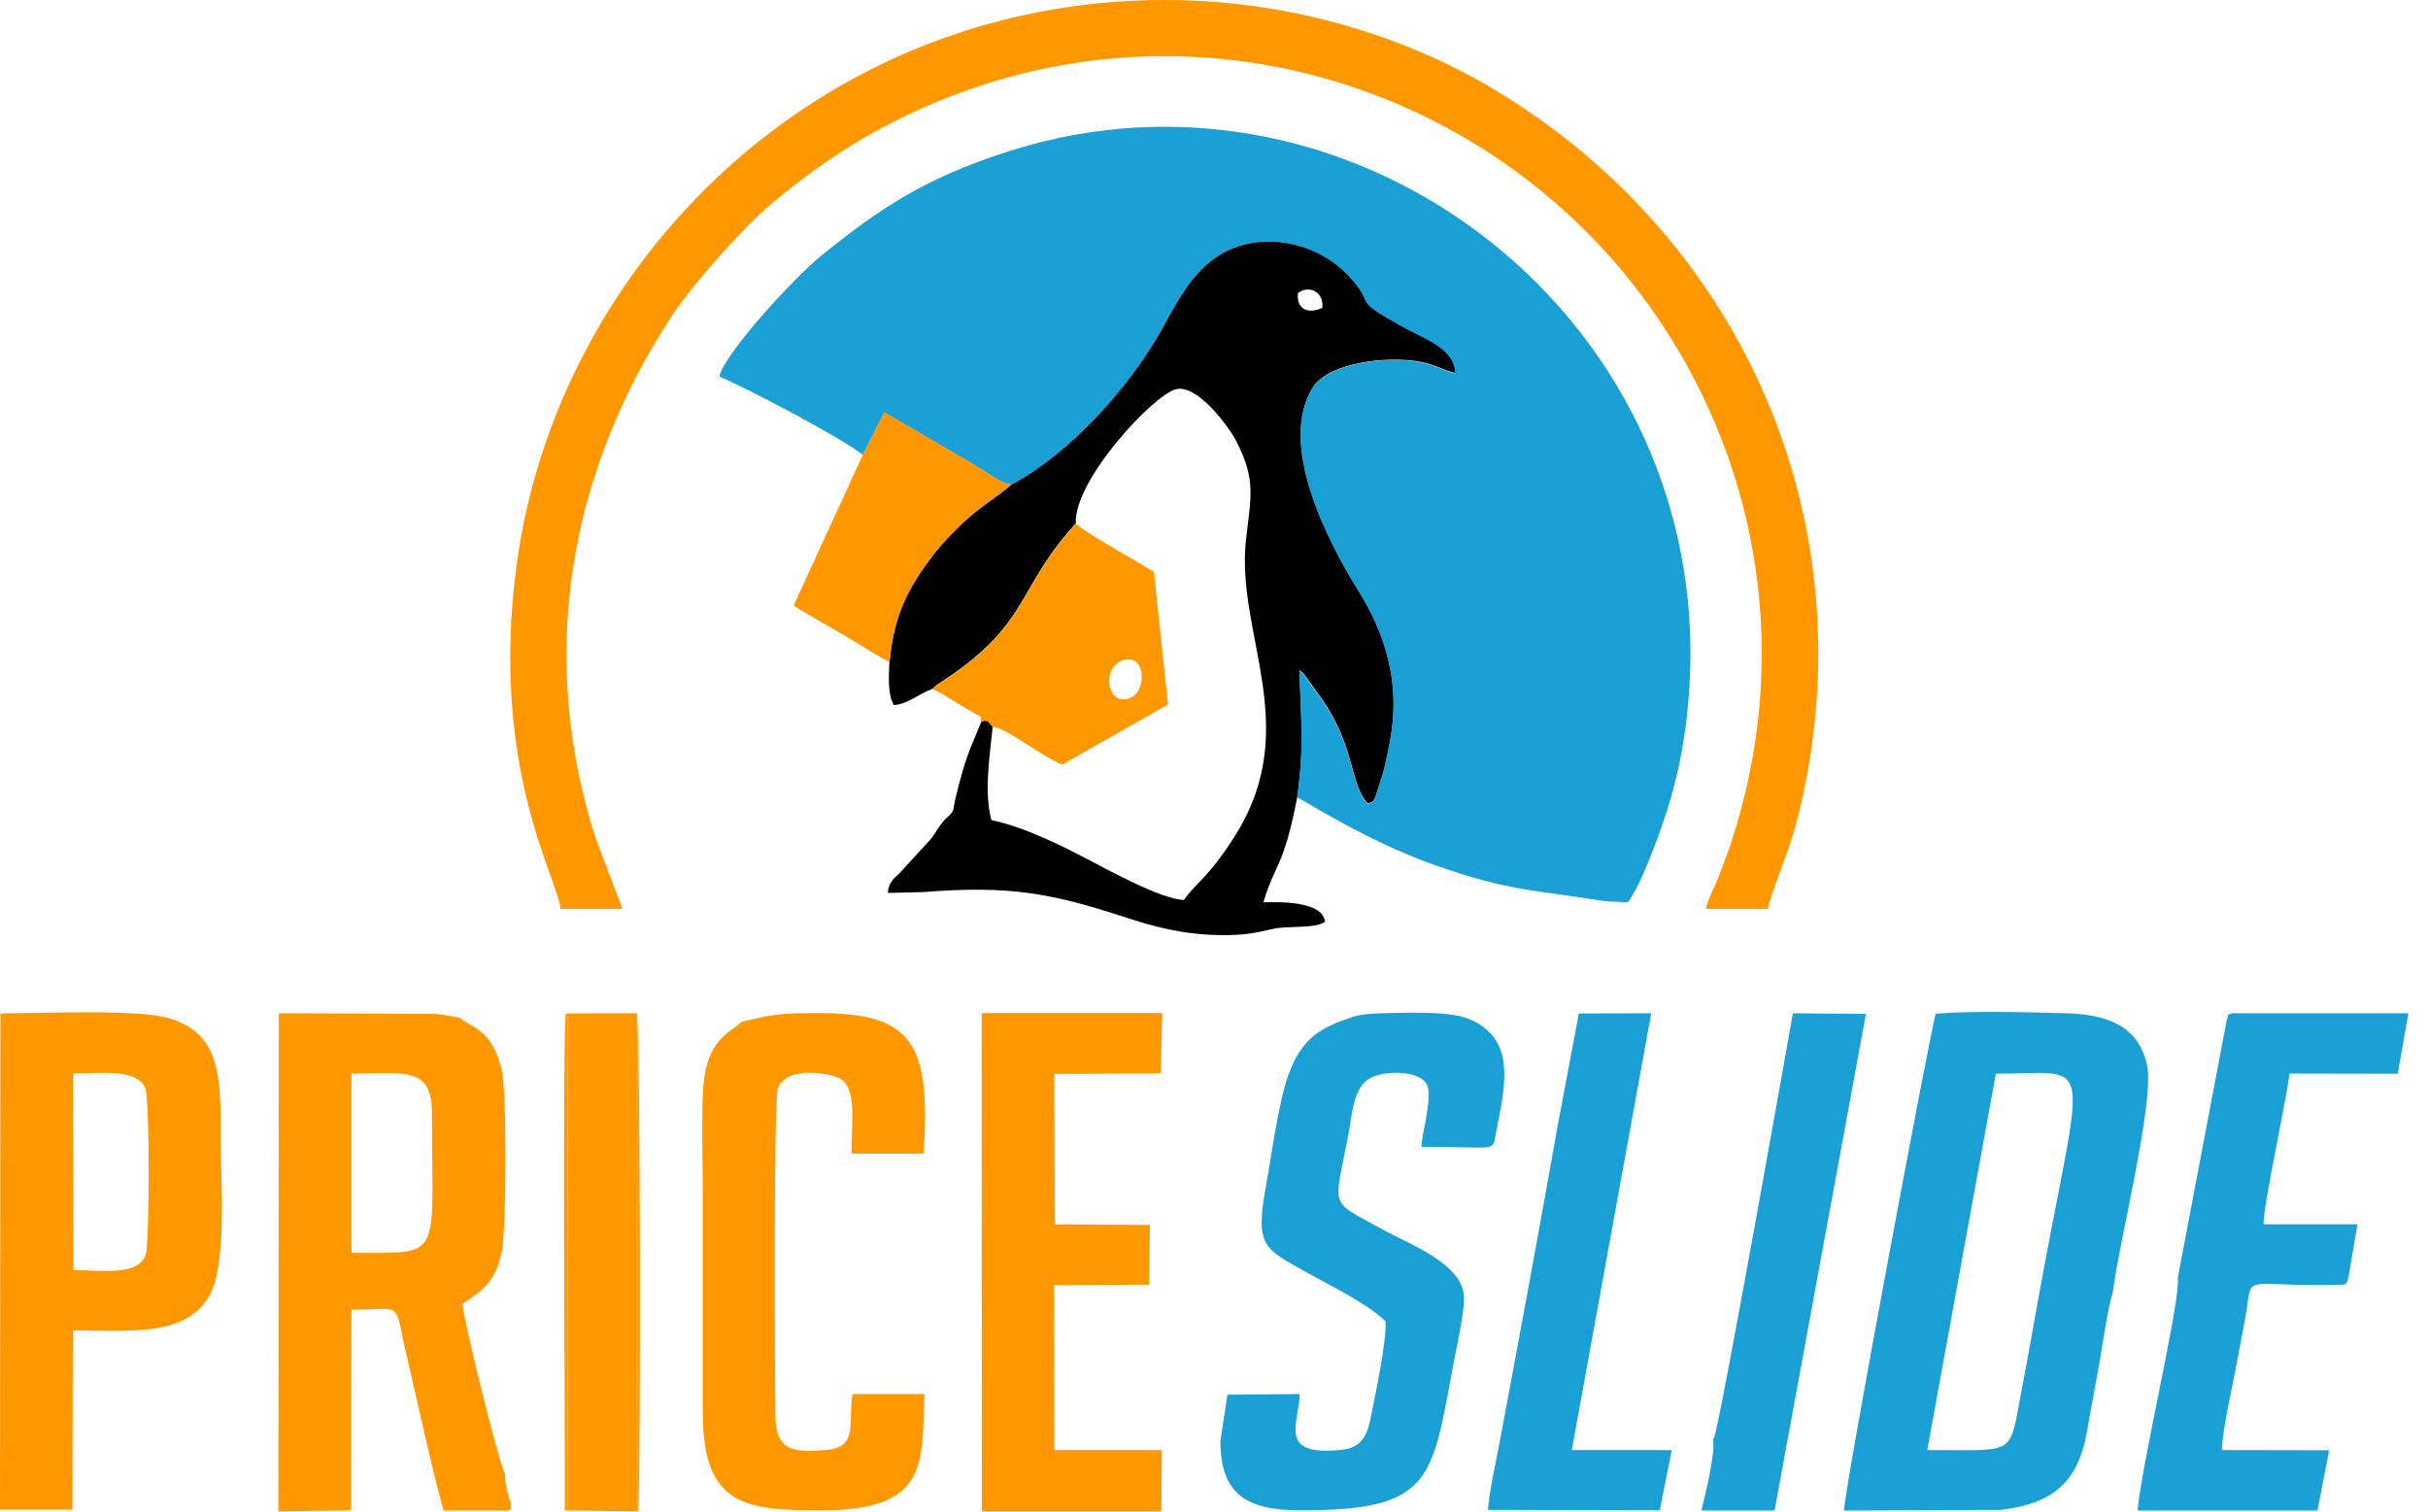 <svg width="114" height="71" viewBox="0 0 114 71" fill="none" xmlns="http://www.w3.org/2000/svg">
<g clip-path="url(#clip0_17_242)">
<path fill-rule="evenodd" clip-rule="evenodd" d="M47.49 22.75C46.82 23.33 46.13 23.73 45.51 24.28C44.95 24.77 44.26 25.48 43.81 26.06C42.73 27.48 41.96 28.79 41.76 31.1C41.73 31.73 41.67 32.61 41.97 33.11C42.68 33.04 43.13 32.58 43.75 32.36L44.06 32.11C44.18 32.03 44.21 32.02 44.32 31.94C48.38 29.26 47.71 27.64 50.51 24.58C50.42 22.53 54.15 18.56 55.2 18.28C56.19 18.01 57.68 19.99 58.07 20.76C58.99 22.58 58.72 23.35 58.5 25.37C58.02 29.77 61.19 34.12 58.01 39.21C56.76 41.21 56.07 41.53 55.59 42.26C54.52 42.23 52.03 40.85 51.05 40.34C49.72 39.65 48.1 38.84 46.55 38.51C46.19 37.21 46.48 35.43 46.61 34.12L46.37 33.85C46.08 33.85 46.3 33.79 46.07 33.9C45.76 34.67 45.46 35.3 45.2 36.2C45.07 36.66 44.98 37 44.87 37.46C44.7 38.14 44.88 38.01 44.4 38.45C44.15 38.68 43.95 39.08 43.73 39.37L42.22 41.02C41.98 41.23 41.7 41.47 41.69 41.93L43.34 41.89C47.33 41.57 49.33 41.93 52.73 43.04C54.22 43.53 55.55 43.89 57.35 43.91C58.38 43.92 58.91 43.82 59.76 43.62C60.43 43.46 61.73 43.62 62.21 43.29C62.12 42.31 60.1 42.35 59.32 42.37C59.88 40.49 60.26 40.79 60.91 37.42C61.25 35.04 61.08 33.79 61.02 31.47C61.13 31.56 61.1 31.52 61.21 31.63L62.09 32.86C63.63 35.09 63.38 36.82 64.21 37.73C64.48 37.63 64.4 37.75 64.58 37.43L64.96 36.23C65.09 35.7 65.23 35.05 65.32 34.48C65.72 31.97 65.04 29.74 63.77 27.7C62.32 25.38 59.97 20.8 61.66 18.17C62.38 17.04 65.12 16.69 66.69 16.99C67.39 17.13 67.72 17.36 68.34 17.52C68.31 16.33 66.93 15.94 65.7 15.24C63.32 13.9 64.74 14.45 63.29 12.9C61.65 11.16 58.46 10.61 56.49 12.57C56 13.06 55.81 13.32 55.42 13.93C55.08 14.47 54.83 14.94 54.54 15.47C53.02 18.18 50.26 21.26 47.49 22.75ZM60.94 13.77C61.34 13.41 62.15 13.59 62.09 14.45C61.53 14.73 60.86 14.61 60.94 13.77Z" fill="black"/>
<path fill-rule="evenodd" clip-rule="evenodd" d="M26.32 42.68H29.23L28 39.45C25.18 30.78 26.73 22.19 31.54 14.84C32.44 13.47 34.38 11.28 35.64 10.09C36.94 8.86 39.15 7.27 40.76 6.36C54.2 -1.24 69.96 3.38 77.82 14.91C82.69 22.06 84.09 31.02 81.29 39.53C81.1 40.11 80.91 40.59 80.7 41.15C80.51 41.66 80.19 42.18 80.1 42.68H83.01C83.06 42.2 83.93 40.07 84.17 39.24C84.53 38.01 84.82 36.7 85.02 35.35C86.96 22.43 80.74 10.31 69.71 3.94C65.65 1.6 60.36 6.09331e-06 54.72 6.09331e-06C38.48 -0.01 26.21 12.29 24.27 26.43C22.96 36 26.18 41.22 26.32 42.68Z" fill="#FF9800"/>
<path fill-rule="evenodd" clip-rule="evenodd" d="M26.52 68.6V70.92L29.97 70.97C30.09 68.96 30.07 48 29.9 47.58L26.57 47.59C26.41 48.28 26.53 67.29 26.52 68.6ZM26.68 47.72H29.92V70.84H26.65L26.68 47.72ZM26.64 70.84H29.91V47.72H26.67L26.64 70.84ZM46.1 70.97H54.53L54.55 68.09H49.51L49.49 60.35L53.95 60.32L53.99 57.52L49.53 57.49L49.5 50.43L54.5 50.4L54.57 47.57H46.09L46.1 70.97ZM34.8 47.99C34.38 48.47 33.14 48.7 33.01 51.2C32.93 52.82 33 54.63 33 56.26C33 59.63 33 63.01 33 66.38C33 70.78 35.09 70.92 38.63 70.92C43.71 70.92 43.25 68.57 43.41 65.46H40.03C39.8 66.7 40.34 67.94 38.84 68.08C37.31 68.23 36.44 68.13 36.41 66.59C36.38 64.95 36.32 51.65 36.52 51.11C36.94 49.99 39.14 50.4 39.53 50.7C40.28 51.29 39.93 53.1 39.99 54.17H43.37C43.71 48.9 42.8 47.57 38.41 47.57C36.72 47.58 36.34 47.6 34.8 47.99ZM3.4 70.89L3.42 62.47C6.06 62.47 8.7 62.8 9.82 60.86C10.68 59.37 10.36 55.39 10.36 53.42C10.36 50.62 10.39 48.55 7.96 47.82C6.47 47.37 2.14 47.59 0.24 47.58L0.02 47.6L0 70.89H3.4ZM3.45 59.64L3.42 50.41C4.59 50.41 6.42 50.14 6.82 51.09C7.04 51.61 7.02 58.44 6.84 58.93C6.48 59.94 4.69 59.64 3.45 59.64ZM13.07 70.97L16.48 70.92L16.5 61.5C19.05 61.5 18.45 60.97 19.12 63.78C19.64 65.97 20.26 68.92 20.83 70.93H23.89C24.12 70.74 23.93 71 24 70.6C23.84 70.2 23.7 69.65 23.71 69.19C23.48 68.92 21.74 61.91 21.71 61.22C22.71 60.59 23.27 60.14 23.56 58.78C23.78 57.74 23.8 51.26 23.56 50.26C23.1 48.26 22.08 48.26 21.58 47.78L20.51 47.61L13.09 47.58L13.07 70.97ZM16.5 50.41C18.97 50.41 20.28 50.05 20.28 52.25C20.28 59.27 20.87 58.82 16.51 58.83L16.5 58.37V50.41Z" fill="#FF9800"/>
<path fill-rule="evenodd" clip-rule="evenodd" d="M43.75 32.36C44.19 32.51 44.59 32.81 44.9 32.99C45.36 33.26 45.57 33.41 46.06 33.65L46.07 33.91C46.3 33.81 46.08 33.86 46.37 33.86L46.61 34.13C47.02 34.15 47.86 34.74 48.28 34.99C48.7 35.25 49.4 35.73 49.88 35.9L54.84 33.08L54.18 26.85C53.57 26.47 50.83 24.94 50.52 24.59C47.72 27.65 48.39 29.27 44.33 31.95C44.22 32.02 44.19 32.04 44.07 32.12L43.75 32.36ZM52.69 31.02C53.8 30.61 53.88 32.45 53.05 32.78C52.01 33.2 51.68 31.39 52.69 31.02Z" fill="#FF9800"/>
<path fill-rule="evenodd" clip-rule="evenodd" d="M40.51 21.36L41.52 19.37L44.48 21.09C45.04 21.42 45.4 21.64 45.94 21.95C46.31 22.17 47.1 22.77 47.5 22.75C50.26 21.27 53.03 18.19 54.53 15.49C54.82 14.96 55.07 14.49 55.41 13.95C55.8 13.34 55.99 13.08 56.48 12.59C58.45 10.63 61.64 11.18 63.28 12.92C64.74 14.47 63.32 13.92 65.69 15.26C66.92 15.95 68.29 16.35 68.33 17.54C67.72 17.38 67.39 17.15 66.68 17.01C65.11 16.7 62.38 17.06 61.65 18.19C59.96 20.82 62.31 25.4 63.76 27.72C65.04 29.76 65.71 32 65.31 34.5C65.22 35.07 65.07 35.72 64.95 36.25L64.57 37.45C64.39 37.77 64.47 37.65 64.2 37.75C63.37 36.83 63.62 35.1 62.08 32.88L61.2 31.65C61.09 31.54 61.12 31.57 61.01 31.49C61.07 33.81 61.24 35.06 60.9 37.44C61.14 37.52 64.12 39.48 67.39 40.63C70.92 41.87 71.99 41.77 75.37 42.32L76.42 42.37C77.02 41.65 77.91 39.19 78.26 38.09C78.76 36.55 79.11 34.79 79.26 33.08C80.93 15.22 63.73 1.83 47.31 7.12C43.41 8.37 41.27 9.81 38.53 12.03C37.33 13 34.06 16.53 33.77 17.68C34.8 18.09 39.52 20.55 40.51 21.36Z" fill="#1AA0D5"/>
<path fill-rule="evenodd" clip-rule="evenodd" d="M93.94 70.9C96.37 70.61 97.56 69.62 97.98 67.26C98.17 66.18 98.38 65.05 98.58 63.96C98.73 63.1 98.96 61.43 99.2 60.69C99.47 58.44 101.17 51.74 100.81 50.03C100.43 48.24 99.04 47.63 97 47.58C95.23 47.53 92.6 47.46 90.89 47.6C90.74 47.87 86.65 69.61 86.58 70.93L93.94 70.9ZM57.3 67.68C57.31 70.21 58.58 70.92 61.07 70.92C67.31 70.93 67.22 69.46 68.26 63.96C68.41 63.14 68.72 61.82 68.74 61C68.78 59.36 66.17 58.43 64.95 57.75C62.35 56.3 62.63 56.87 63.3 53.32C63.48 52.37 63.52 51.25 64.18 50.72C64.79 50.24 66.57 50.23 66.97 50.88C67.31 51.44 66.77 53.08 66.74 53.85C70.25 53.85 70.08 54.1 70.22 53.3C70.5 51.77 71.08 49.72 70.02 48.57C69.42 47.92 68.72 47.66 67.61 47.59C66.71 47.53 65.59 47.55 64.64 47.59C64.13 47.61 63.8 47.66 63.51 47.75C62.15 48.22 61.15 48.62 60.48 50.51C60.02 51.82 59.71 54.2 59.44 55.69C58.92 58.54 59.35 58.62 61.3 59.72C62.44 60.36 64.2 61.21 65.05 62.04C65.13 62.91 64.53 65.71 64.33 66.7C64.16 67.52 63.83 68 62.97 68.08C59.92 68.4 61.02 66.78 61.02 65.46L57.63 65.49L57.3 67.68ZM102.25 60.01C102.43 60.87 100.47 69.15 100.37 70.93H108.81L109.36 68.1L104.32 68.09C104.37 66.98 104.8 65.22 105.01 64.07C105.13 63.41 105.25 62.77 105.38 62.1C105.86 59.63 104.93 60.44 109.76 60.33C110.17 60.32 110.18 60.34 110.27 59.95L110.69 57.49H106.28C106.24 56.74 107.33 51.76 107.5 50.41L112.58 50.42L113.08 47.58H104.8C104.5 47.75 104.71 47.4 104.55 47.9L102.25 60.01ZM70.41 67.73C70.23 68.68 69.94 69.95 69.86 70.9L77.93 70.92L78.49 68.09H73.8L77.53 47.58L74.13 47.59L73.14 52.84C72.26 57.81 71.34 62.77 70.41 67.73ZM80.43 67.59C80.55 68.22 80.07 70.21 79.88 70.93H83.32L87.61 47.61L84.18 47.58C84.17 47.65 80.75 66.92 80.48 67.51C80.47 67.53 80.45 67.56 80.43 67.59ZM93.71 50.42C98.26 50.41 97.89 49.31 95.98 59.48C95.61 61.46 95.27 63.45 94.89 65.44C94.32 68.42 94.68 68.08 90.49 68.09L93.71 50.42Z" fill="#1AA0D5"/>
<path fill-rule="evenodd" clip-rule="evenodd" d="M40.51 21.36L37.26 28.44C37.98 28.89 38.74 29.31 39.5 29.75C40.31 30.22 41.02 30.71 41.77 31.09C41.97 28.78 42.74 27.47 43.82 26.05C44.26 25.47 44.96 24.76 45.52 24.27C46.14 23.72 46.83 23.32 47.5 22.74C47.1 22.76 46.31 22.16 45.94 21.94C45.4 21.62 45.04 21.41 44.48 21.08L41.52 19.36L40.51 21.36Z" fill="#FF9800"/>
</g>
<defs>
<clipPath id="clip0_17_242">
<rect width="113.08" height="70.97" fill="white"/>
</clipPath>
</defs>
</svg>
